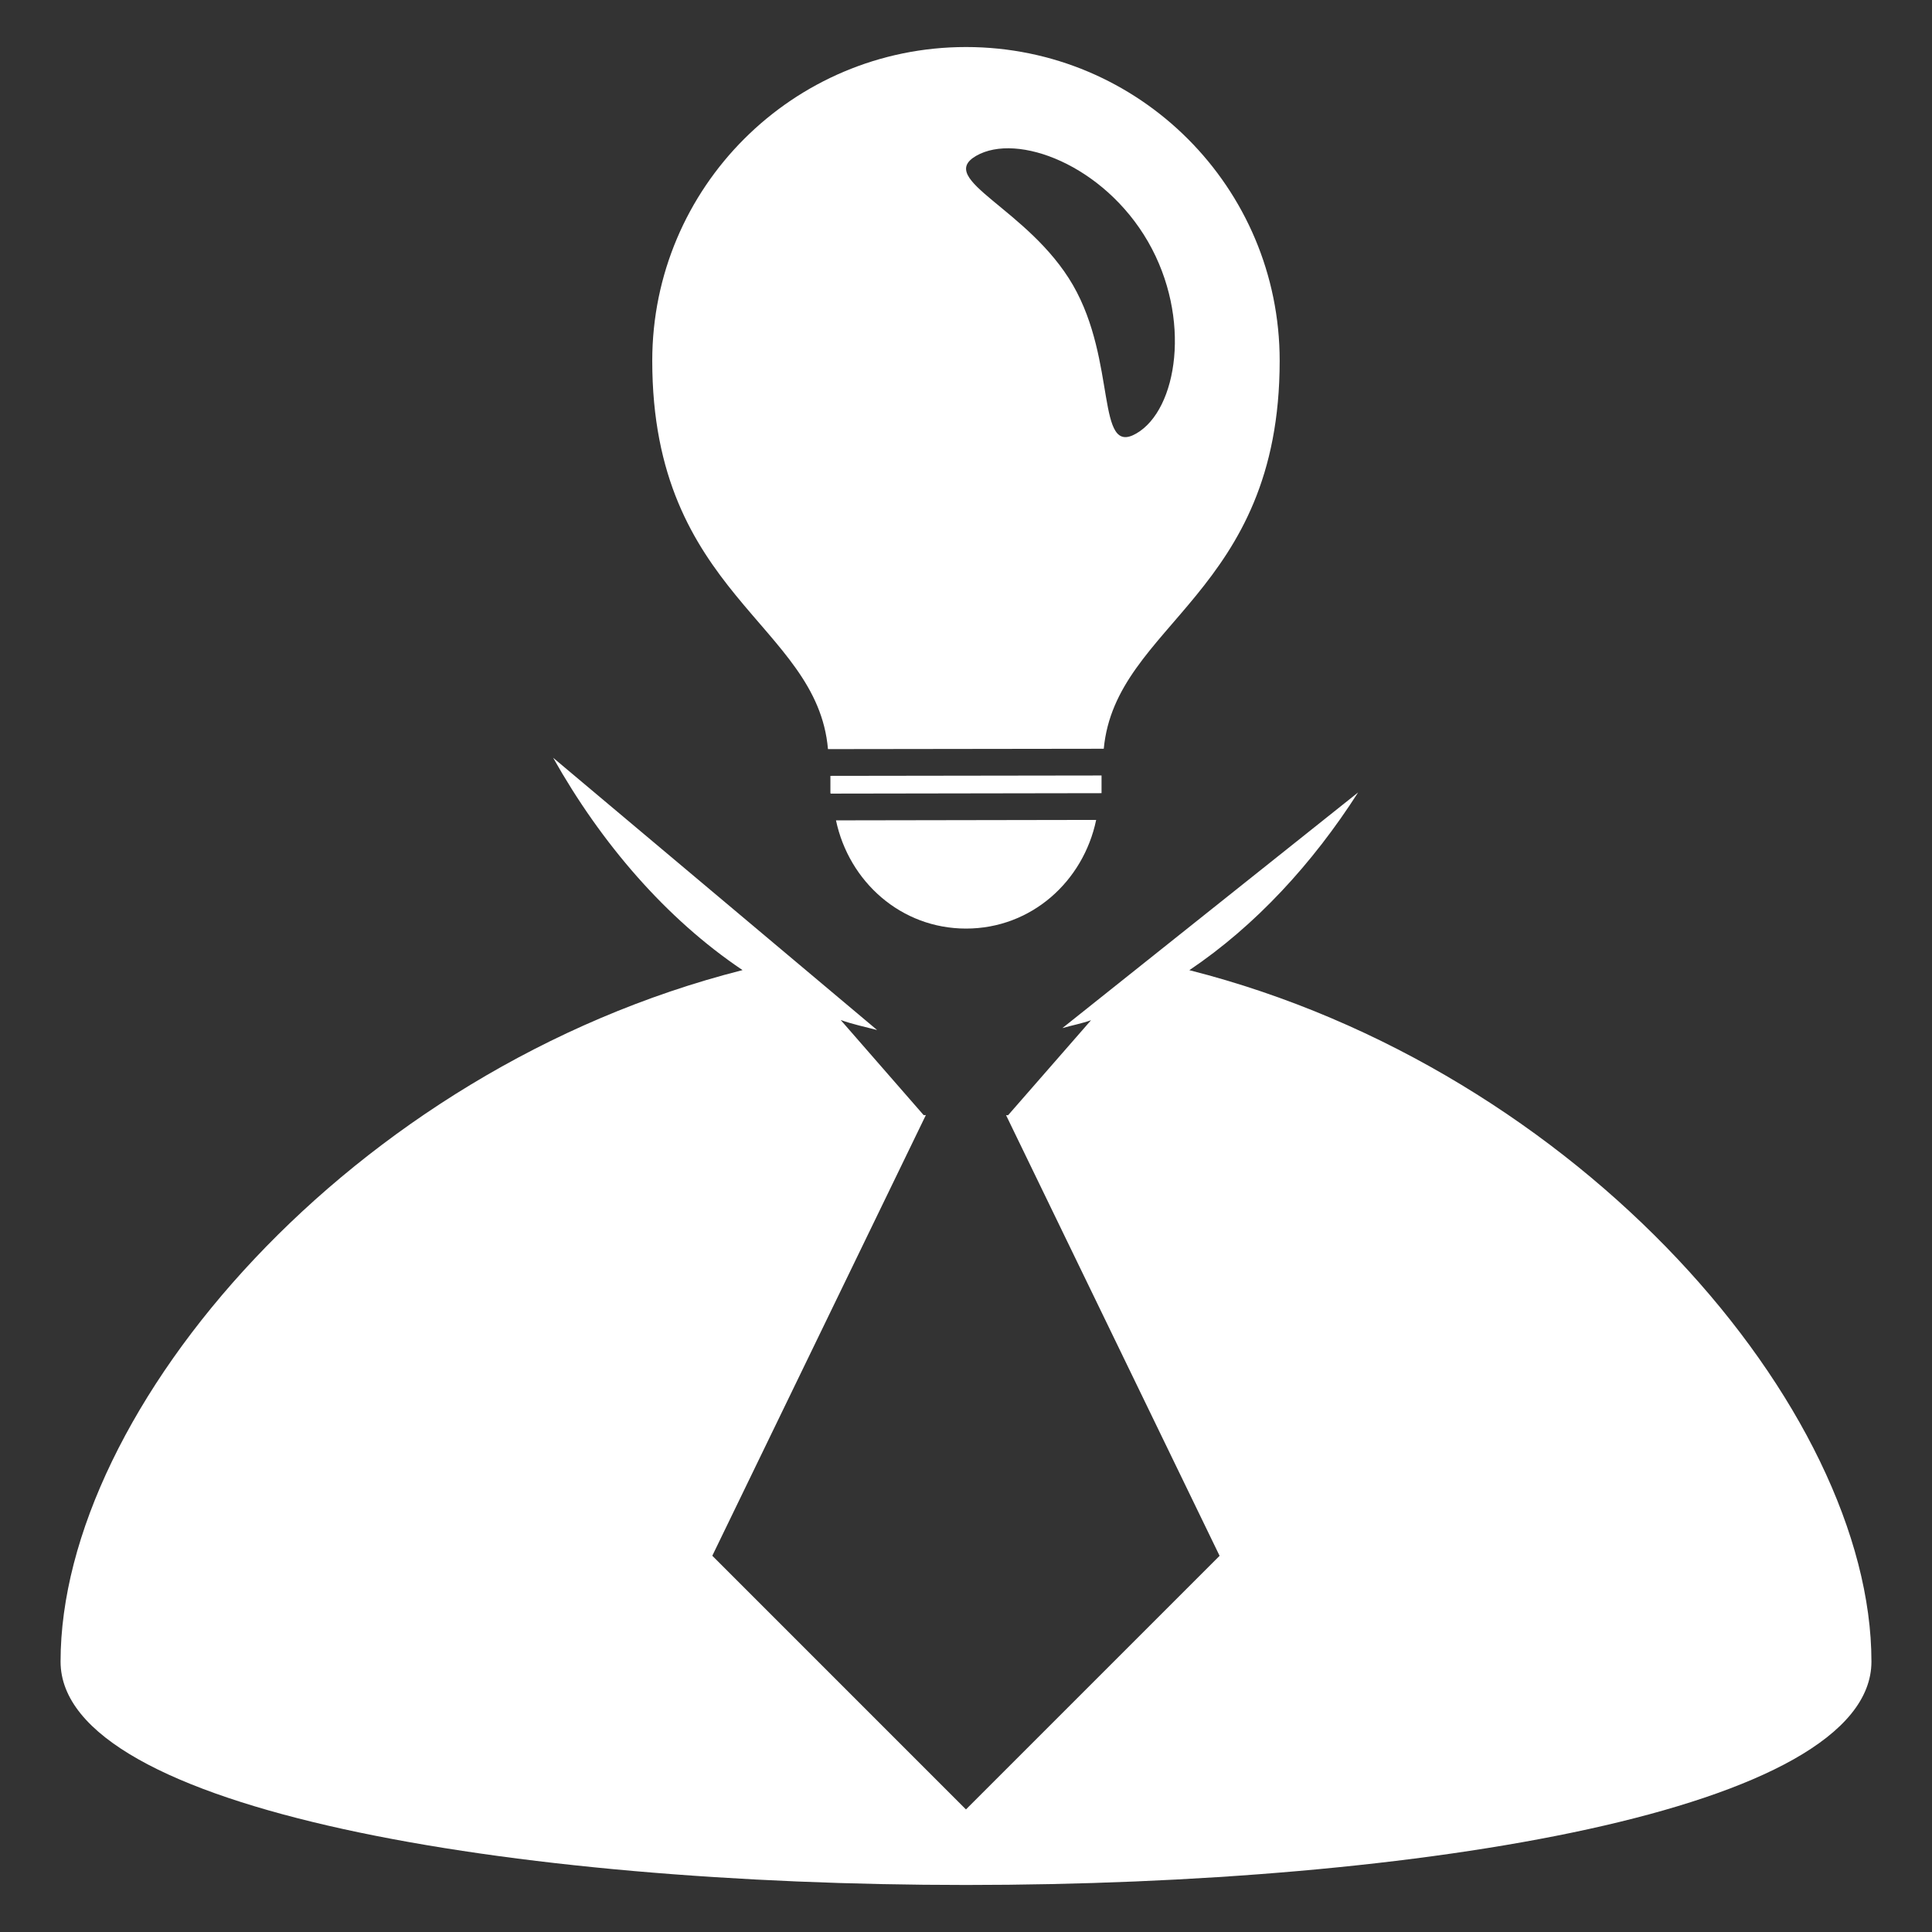 <?xml version="1.0" encoding="utf-8"?>
<!-- Generator: Adobe Illustrator 13.0.0, SVG Export Plug-In . SVG Version: 6.00 Build 14948)  -->
<!DOCTYPE svg PUBLIC "-//W3C//DTD SVG 1.1//EN" "http://www.w3.org/Graphics/SVG/1.1/DTD/svg11.dtd">
<svg version="1.1" id="Capa_1" xmlns="http://www.w3.org/2000/svg" xmlns:xlink="http://www.w3.org/1999/xlink" x="0px" y="0px"
	 width="500px" height="500px" viewBox="-174.164 -174.164 500 500" enable-background="new -174.164 -174.164 500 500"
	 xml:space="preserve">
<rect x="-174.164" y="-174.164" width="500" height="500" fill="#333333" stroke="none"/>
<g>
	<g>
		<path fill="#FFFFFF" d="M133.641,76.917c17.11-11.513,31.927-27.638,43.672-45.999l-76.536,60.991
			c2.462-0.711,5.022-1.188,7.423-2.043l-21.462,24.577h-0.536l55.264,114.037l-65.641,65.634L10.18,228.461l55.267-114.04h-0.574
			L43.401,89.807c3.073,1.108,6.263,1.773,9.433,2.598l-83.849-70.464c12.413,22.075,29.168,41.613,49.02,54.956
			C-83.367,102.622-158.49,190.636-158.49,255.847c0,77.091,468.653,77.091,468.653,0
			C310.146,190.658,235.04,102.639,133.641,76.917z"/>
		<polygon fill="#FFFFFF" points="110.914,31.029 110.914,26.533 40.744,26.63 40.744,31.029 40.804,31.22 110.914,31.109 		"/>
		<path fill="#FFFFFF" d="M75.846,66.15c16.874,0,30.354-12.184,33.677-28.12l-67.336,0.115
			C45.539,53.986,58.992,66.15,75.846,66.15z"/>
		<path fill="#FFFFFF" d="M111.489,19.612c3.057-32.425,45.525-39.91,45.525-100.417c0-44.817-36.285-81.187-81.168-81.187
			c-44.857,0-81.208,36.37-81.208,81.187c0,60.601,42.68,68.027,45.476,100.51L111.489,19.612z M78.462-133.833
			c10.646-6.122,33.026,2.367,44.483,22.216c11.421,19.842,7.604,43.501-3.017,49.632c-10.541,6.108-4.964-18.562-16.421-38.414
			C92.017-120.229,67.912-127.714,78.462-133.833z"/>
	</g>
</g>
</svg>
